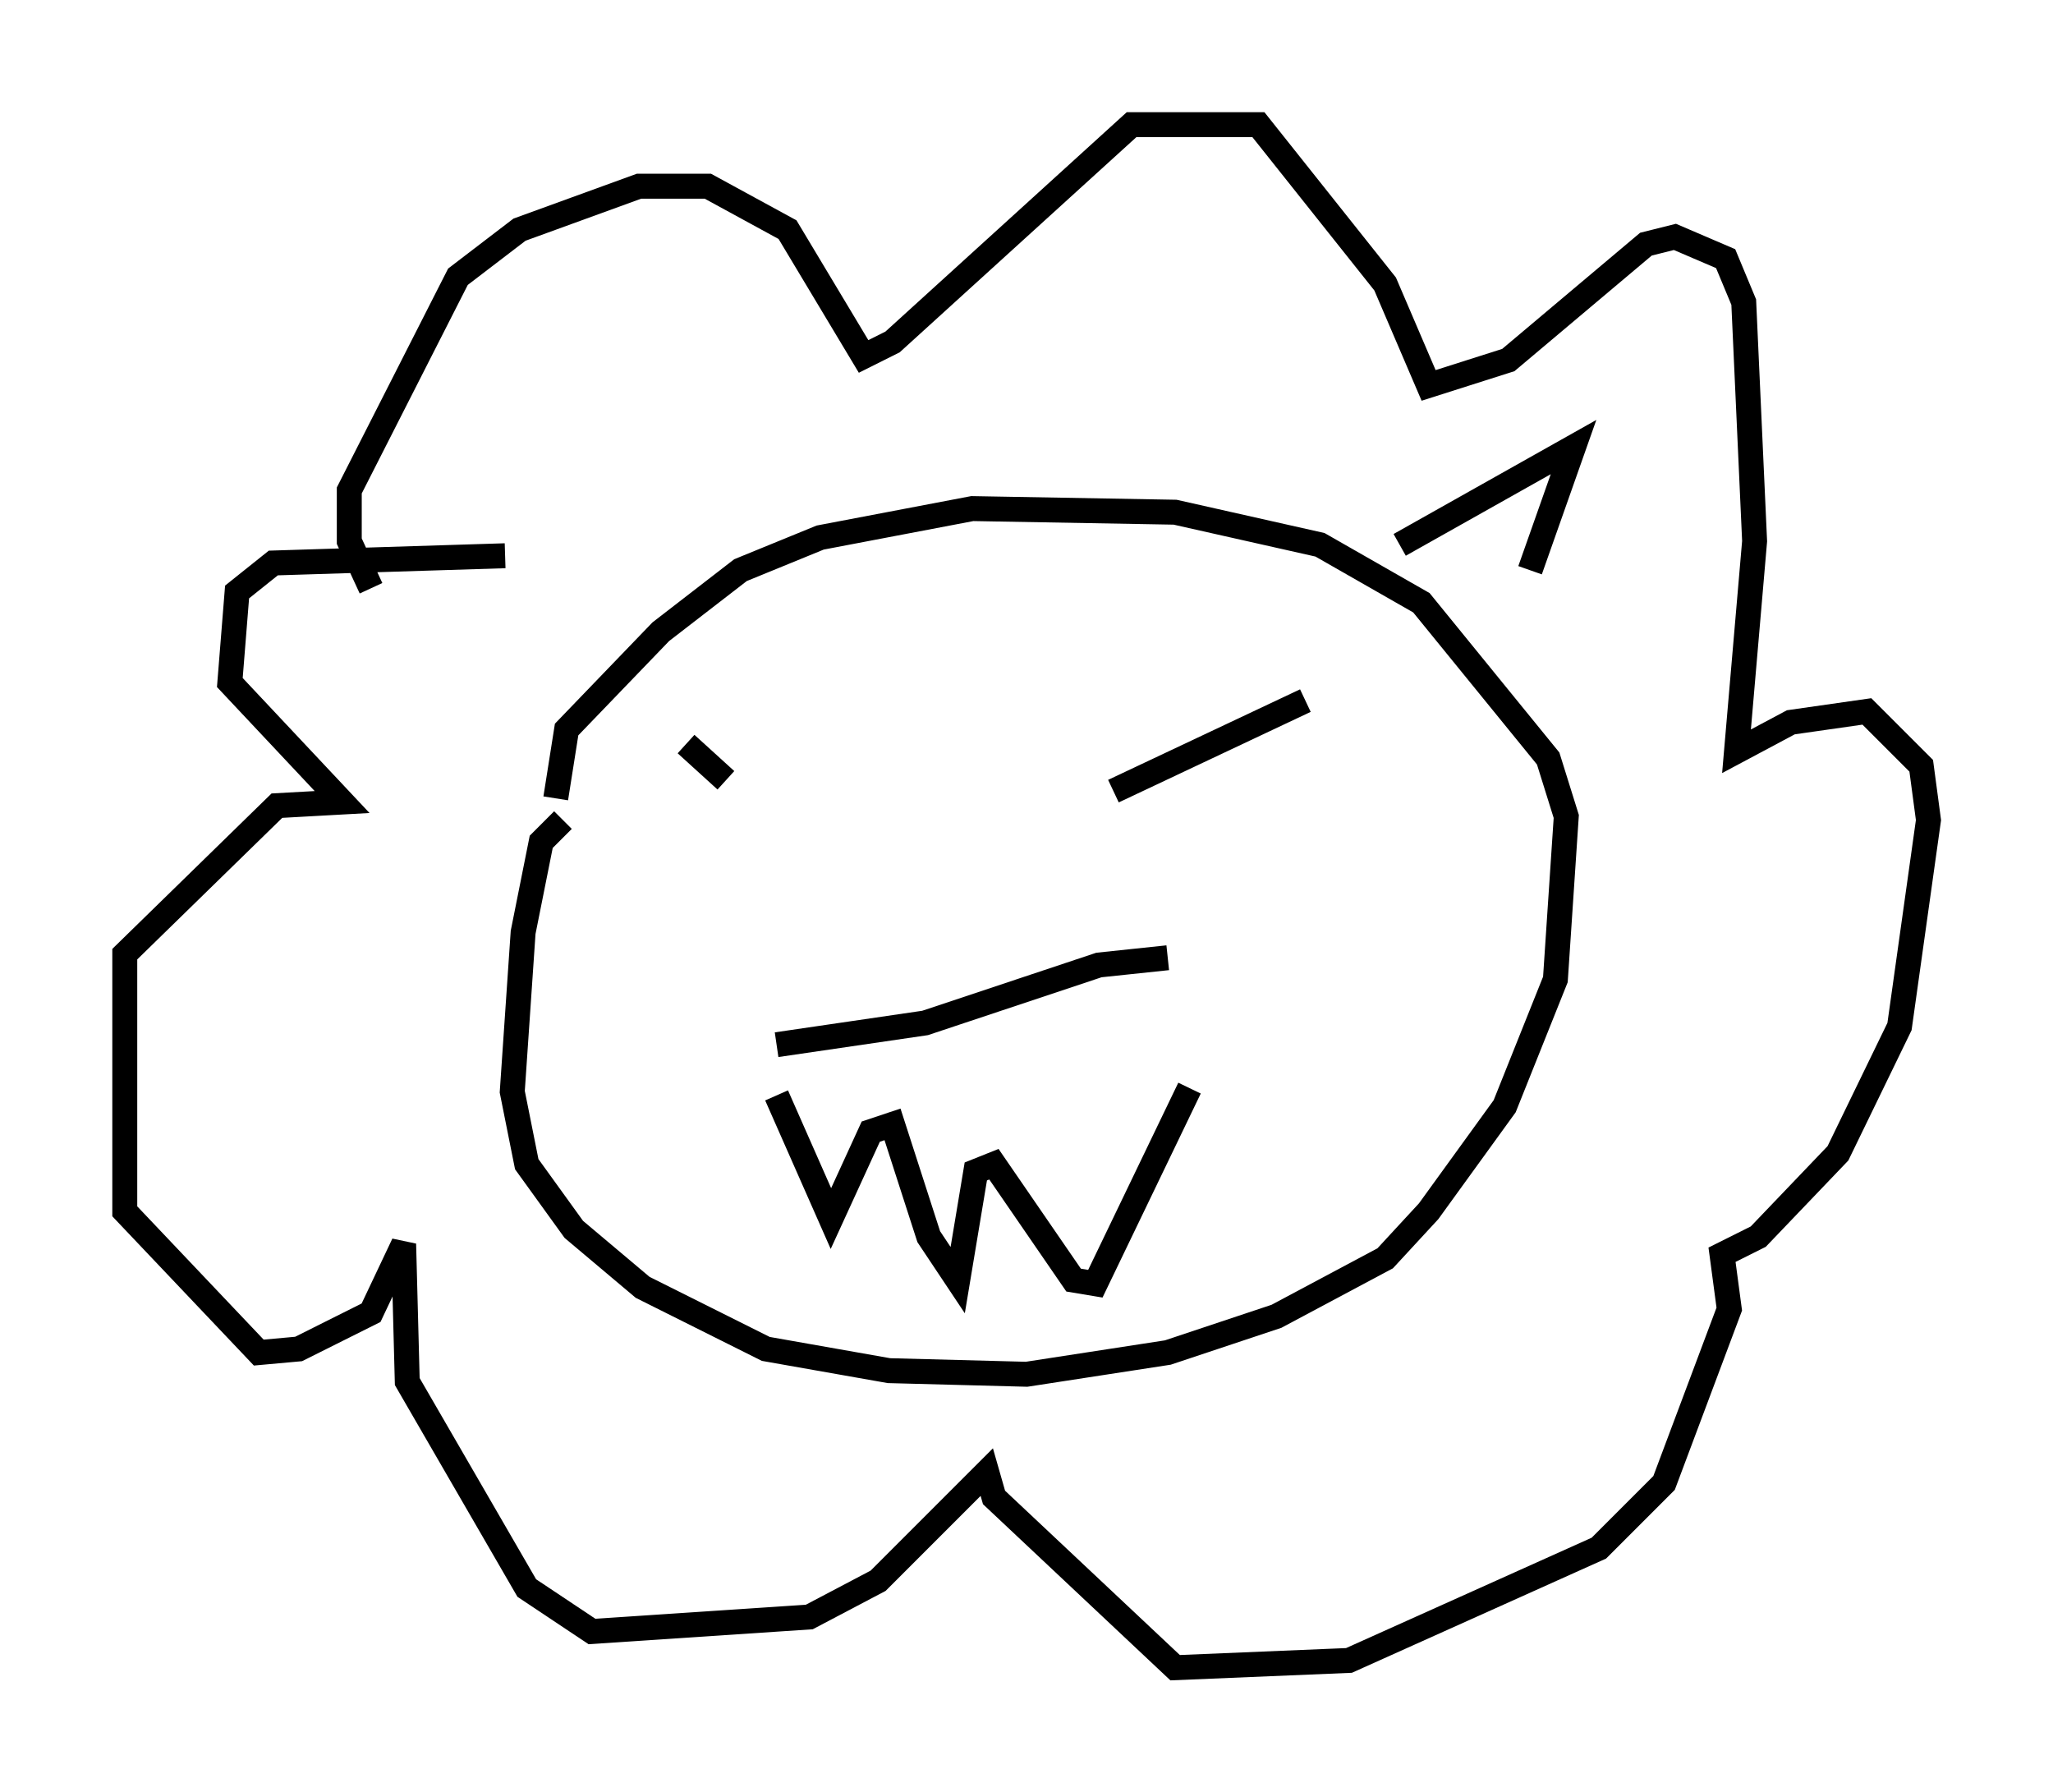 <?xml version="1.0" encoding="utf-8" ?>
<svg baseProfile="full" height="71.877" version="1.1" width="82.335" xmlns="http://www.w3.org/2000/svg" xmlns:ev="http://www.w3.org/2001/xml-events" xmlns:xlink="http://www.w3.org/1999/xlink"><defs /><rect fill="white" height="71.877" width="82.335" x="0" y="0" /><path d="M35.067, 33.76 m-5.955, -2.469 l-1.598, -1.453 m17.14, 1.888 l7.698, -3.631 m-21.207, 13.799 l5.955, -0.872 6.972, -2.324 l2.76, -0.291 m-15.687, 5.52 l2.179, 4.939 1.598, -3.486 l0.872, -0.291 1.453, 4.503 l1.162, 1.743 0.726, -4.358 l0.726, -0.291 3.196, 4.648 l0.872, 0.145 3.777, -7.844 m-25.128, -10.749 l-0.872, 0.872 -0.726, 3.631 l-0.436, 6.391 0.581, 2.905 l1.888, 2.615 2.76, 2.324 l4.939, 2.469 4.939, 0.872 l5.52, 0.145 5.665, -0.872 l4.358, -1.453 4.358, -2.324 l1.743, -1.888 3.05, -4.212 l2.034, -5.084 0.436, -6.536 l-0.726, -2.324 -5.084, -6.246 l-4.067, -2.324 -5.81, -1.307 l-8.134, -0.145 -6.101, 1.162 l-3.196, 1.307 -3.196, 2.469 l-3.777, 3.922 -0.436, 2.76 m-7.408, -8.425 l-0.872, -1.888 0.0, -2.034 l4.358, -8.57 2.469, -1.888 l4.793, -1.743 2.76, 0.0 l3.196, 1.743 3.05, 5.084 l1.162, -0.581 9.587, -8.715 l5.084, 0.0 5.084, 6.391 l1.743, 4.067 3.196, -1.017 l5.52, -4.648 1.162, -0.291 l2.034, 0.872 0.726, 1.743 l0.436, 9.587 -0.726, 8.425 l2.179, -1.162 3.05, -0.436 l2.179, 2.179 0.291, 2.179 l-1.162, 8.279 -2.469, 5.084 l-3.196, 3.341 -1.453, 0.726 l0.291, 2.179 -2.615, 6.972 l-2.615, 2.615 -10.022, 4.503 l-6.972, 0.291 -7.263, -6.827 l-0.291, -1.017 -4.358, 4.358 l-2.76, 1.453 -8.715, 0.581 l-2.615, -1.743 -4.793, -8.279 l-0.145, -5.52 -1.307, 2.76 l-2.905, 1.453 -1.598, 0.145 l-5.374, -5.665 0.0, -10.313 l6.101, -5.955 2.615, -0.145 l-4.503, -4.793 0.291, -3.631 l1.453, -1.162 9.296, -0.291 m35.877, -0.436 l6.972, -3.922 -1.743, 4.939 m-35.296, 1.453 " fill="none" stroke="black" stroke-width="1" /></svg>